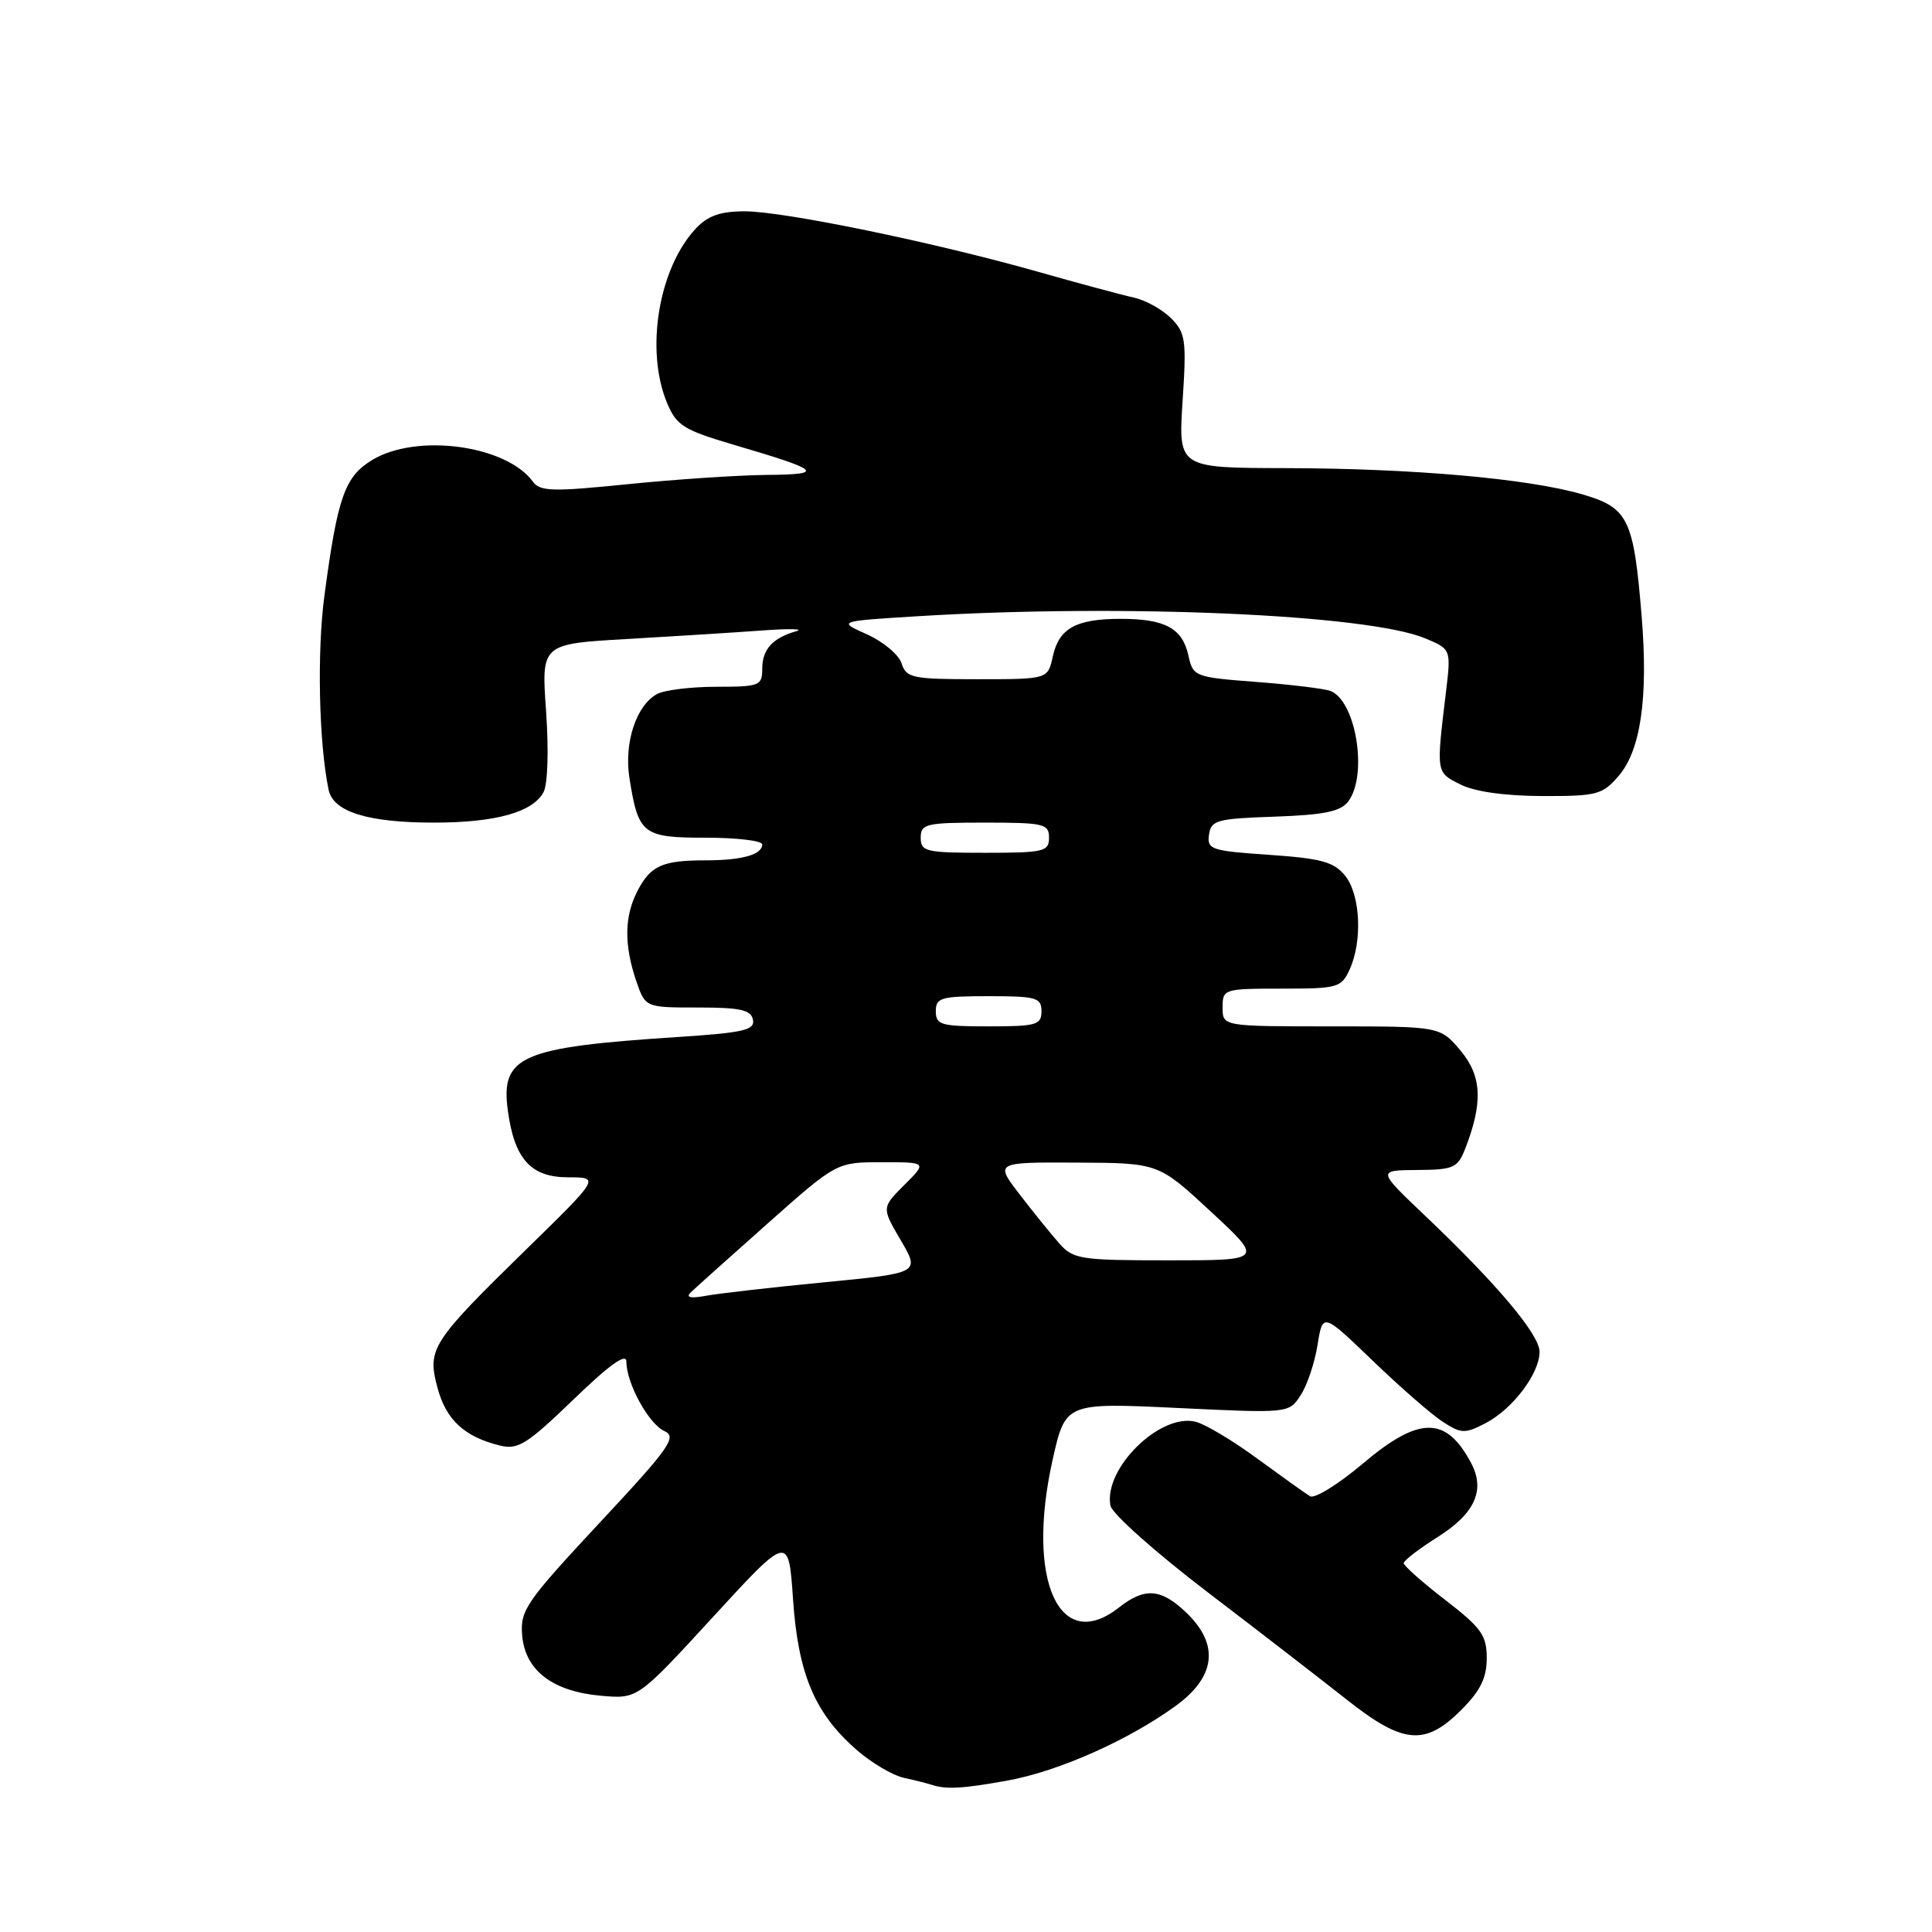 <?xml version="1.0" encoding="UTF-8" standalone="no"?>
<!DOCTYPE svg PUBLIC "-//W3C//DTD SVG 1.1//EN" "http://www.w3.org/Graphics/SVG/1.1/DTD/svg11.dtd" >
<svg xmlns="http://www.w3.org/2000/svg" xmlns:xlink="http://www.w3.org/1999/xlink" version="1.1" viewBox="0 0 256 256">
 <g >
 <path fill="currentColor"
d=" M 133.57 235.92 C 140.28 234.69 149.50 230.60 155.77 226.05 C 161.10 222.19 161.60 217.91 157.20 213.69 C 153.85 210.48 151.69 210.31 148.27 213.00 C 140.37 219.22 135.93 209.40 139.46 193.51 C 141.17 185.86 141.17 185.86 155.97 186.56 C 170.78 187.27 170.78 187.27 172.34 184.88 C 173.20 183.57 174.21 180.57 174.58 178.21 C 175.27 173.93 175.27 173.93 181.88 180.29 C 185.52 183.80 189.70 187.44 191.17 188.39 C 193.62 189.98 194.10 190.00 196.84 188.58 C 200.42 186.73 204.00 182.00 204.00 179.13 C 204.00 176.84 198.38 170.16 188.79 161.05 C 182.50 155.07 182.50 155.07 187.77 155.03 C 192.59 155.00 193.14 154.76 194.13 152.25 C 196.53 146.11 196.36 142.58 193.52 139.20 C 190.82 136.00 190.82 136.00 176.41 136.00 C 162.00 136.00 162.00 136.00 162.00 133.50 C 162.00 131.05 162.14 131.00 169.84 131.00 C 177.27 131.00 177.74 130.87 178.84 128.45 C 180.56 124.67 180.26 118.54 178.23 116.03 C 176.75 114.20 175.08 113.75 168.18 113.27 C 160.48 112.75 159.92 112.56 160.20 110.60 C 160.47 108.68 161.23 108.47 168.92 108.21 C 175.45 107.98 177.63 107.53 178.64 106.21 C 181.28 102.73 179.69 92.86 176.28 91.55 C 175.48 91.25 171.07 90.71 166.46 90.36 C 158.27 89.73 158.08 89.65 157.47 86.85 C 156.67 83.24 154.37 82.00 148.50 82.00 C 142.57 82.00 140.32 83.25 139.50 86.99 C 138.84 90.00 138.84 90.00 129.49 90.00 C 120.88 90.00 120.08 89.83 119.47 87.91 C 119.11 86.76 117.04 85.03 114.89 84.06 C 110.97 82.31 110.97 82.31 121.64 81.65 C 148.75 79.99 181.27 81.41 188.86 84.59 C 192.28 86.02 192.28 86.02 191.59 91.76 C 190.30 102.48 190.27 102.32 193.50 103.94 C 195.40 104.90 199.37 105.46 204.33 105.48 C 211.61 105.50 212.33 105.31 214.48 102.81 C 217.40 99.42 218.41 92.46 217.53 81.70 C 216.47 68.72 215.77 67.28 209.66 65.50 C 202.46 63.41 187.13 62.06 170.31 62.03 C 156.13 62.00 156.13 62.00 156.70 53.14 C 157.23 45.03 157.10 44.10 155.16 42.16 C 154.00 41.00 151.80 39.78 150.28 39.44 C 148.75 39.11 143.00 37.56 137.50 36.00 C 123.66 32.08 103.84 28.00 98.67 28.00 C 95.47 28.00 93.79 28.59 92.22 30.26 C 87.26 35.54 85.47 46.40 88.39 53.40 C 89.64 56.38 90.58 56.97 97.14 58.91 C 108.85 62.35 109.40 62.86 101.56 62.93 C 97.74 62.97 89.46 63.52 83.16 64.16 C 73.20 65.17 71.56 65.13 70.60 63.81 C 67.06 58.97 55.17 57.38 49.30 60.96 C 45.68 63.17 44.73 65.85 42.99 78.91 C 41.99 86.34 42.25 98.40 43.54 104.65 C 44.15 107.57 48.73 109.00 57.50 109.00 C 65.66 109.00 70.59 107.63 72.02 104.97 C 72.58 103.91 72.72 99.43 72.36 94.24 C 71.72 85.32 71.72 85.32 83.13 84.67 C 89.41 84.31 97.46 83.80 101.02 83.54 C 104.58 83.28 106.60 83.32 105.50 83.64 C 102.36 84.54 101.00 86.05 101.00 88.62 C 101.00 90.86 100.65 91.00 94.93 91.00 C 91.60 91.00 88.06 91.43 87.07 91.96 C 84.30 93.45 82.66 98.45 83.41 103.14 C 84.59 110.56 85.16 111.00 93.54 111.00 C 97.64 111.00 101.00 111.40 101.00 111.89 C 101.00 113.25 98.31 114.00 93.50 114.00 C 87.75 114.00 86.21 114.70 84.46 118.07 C 82.72 121.44 82.68 125.22 84.31 130.00 C 85.51 133.50 85.51 133.50 92.48 133.50 C 98.10 133.50 99.51 133.81 99.77 135.12 C 100.05 136.49 98.54 136.84 89.80 137.41 C 69.01 138.76 66.32 139.92 67.29 147.15 C 68.16 153.58 70.34 156.00 75.27 156.00 C 79.50 156.00 79.50 156.00 69.75 165.53 C 57.10 177.90 56.58 178.72 57.98 183.92 C 59.12 188.15 61.53 190.38 66.24 191.54 C 68.64 192.13 69.82 191.39 75.99 185.44 C 80.79 180.80 83.00 179.23 83.00 180.43 C 83.00 183.29 85.95 188.67 88.03 189.62 C 89.75 190.40 88.78 191.78 79.42 201.81 C 69.65 212.30 68.91 213.38 69.19 216.71 C 69.59 221.36 73.24 224.14 79.68 224.70 C 84.50 225.12 84.50 225.12 94.50 214.23 C 104.50 203.34 104.50 203.34 105.08 211.92 C 105.76 221.79 107.94 226.99 113.46 231.83 C 115.43 233.56 118.27 235.24 119.77 235.57 C 121.27 235.90 122.95 236.33 123.50 236.51 C 125.37 237.13 127.63 237.00 133.57 235.92 Z  M 193.60 226.60 C 196.16 224.04 197.00 222.34 197.00 219.72 C 197.00 216.69 196.30 215.70 191.50 212.00 C 188.47 209.67 186.00 207.47 186.00 207.13 C 186.00 206.78 188.03 205.22 190.51 203.66 C 195.45 200.53 196.84 197.45 194.92 193.84 C 191.60 187.60 188.03 187.63 180.55 193.96 C 177.32 196.69 174.19 198.62 173.59 198.26 C 172.99 197.90 169.86 195.66 166.62 193.29 C 163.39 190.91 159.70 188.71 158.43 188.39 C 153.71 187.21 146.20 194.61 147.14 199.51 C 147.35 200.57 153.14 205.73 160.01 210.97 C 166.88 216.21 175.20 222.64 178.50 225.25 C 185.91 231.11 188.83 231.37 193.60 226.60 Z  M 91.50 171.28 C 92.05 170.74 96.63 166.63 101.68 162.15 C 110.86 154.00 110.86 154.00 116.85 154.00 C 122.85 154.00 122.85 154.00 119.83 157.01 C 116.82 160.02 116.82 160.02 119.36 164.35 C 121.90 168.68 121.90 168.68 109.23 169.91 C 102.27 170.58 95.20 171.39 93.53 171.70 C 91.53 172.07 90.84 171.93 91.50 171.28 Z  M 140.35 164.75 C 139.26 163.51 136.89 160.59 135.10 158.25 C 131.83 154.00 131.83 154.00 142.67 154.05 C 153.50 154.10 153.50 154.10 160.45 160.55 C 167.41 167.00 167.41 167.00 154.88 167.00 C 143.14 167.00 142.22 166.86 140.35 164.75 Z  M 124.00 134.00 C 124.00 132.19 124.67 132.00 131.00 132.00 C 137.33 132.00 138.00 132.19 138.00 134.00 C 138.00 135.81 137.33 136.00 131.00 136.00 C 124.67 136.00 124.00 135.81 124.00 134.00 Z  M 122.00 111.00 C 122.00 109.16 122.67 109.00 130.50 109.00 C 138.33 109.00 139.00 109.16 139.00 111.00 C 139.00 112.84 138.33 113.00 130.50 113.00 C 122.67 113.00 122.00 112.84 122.00 111.00 Z "/>
</g>
</svg>